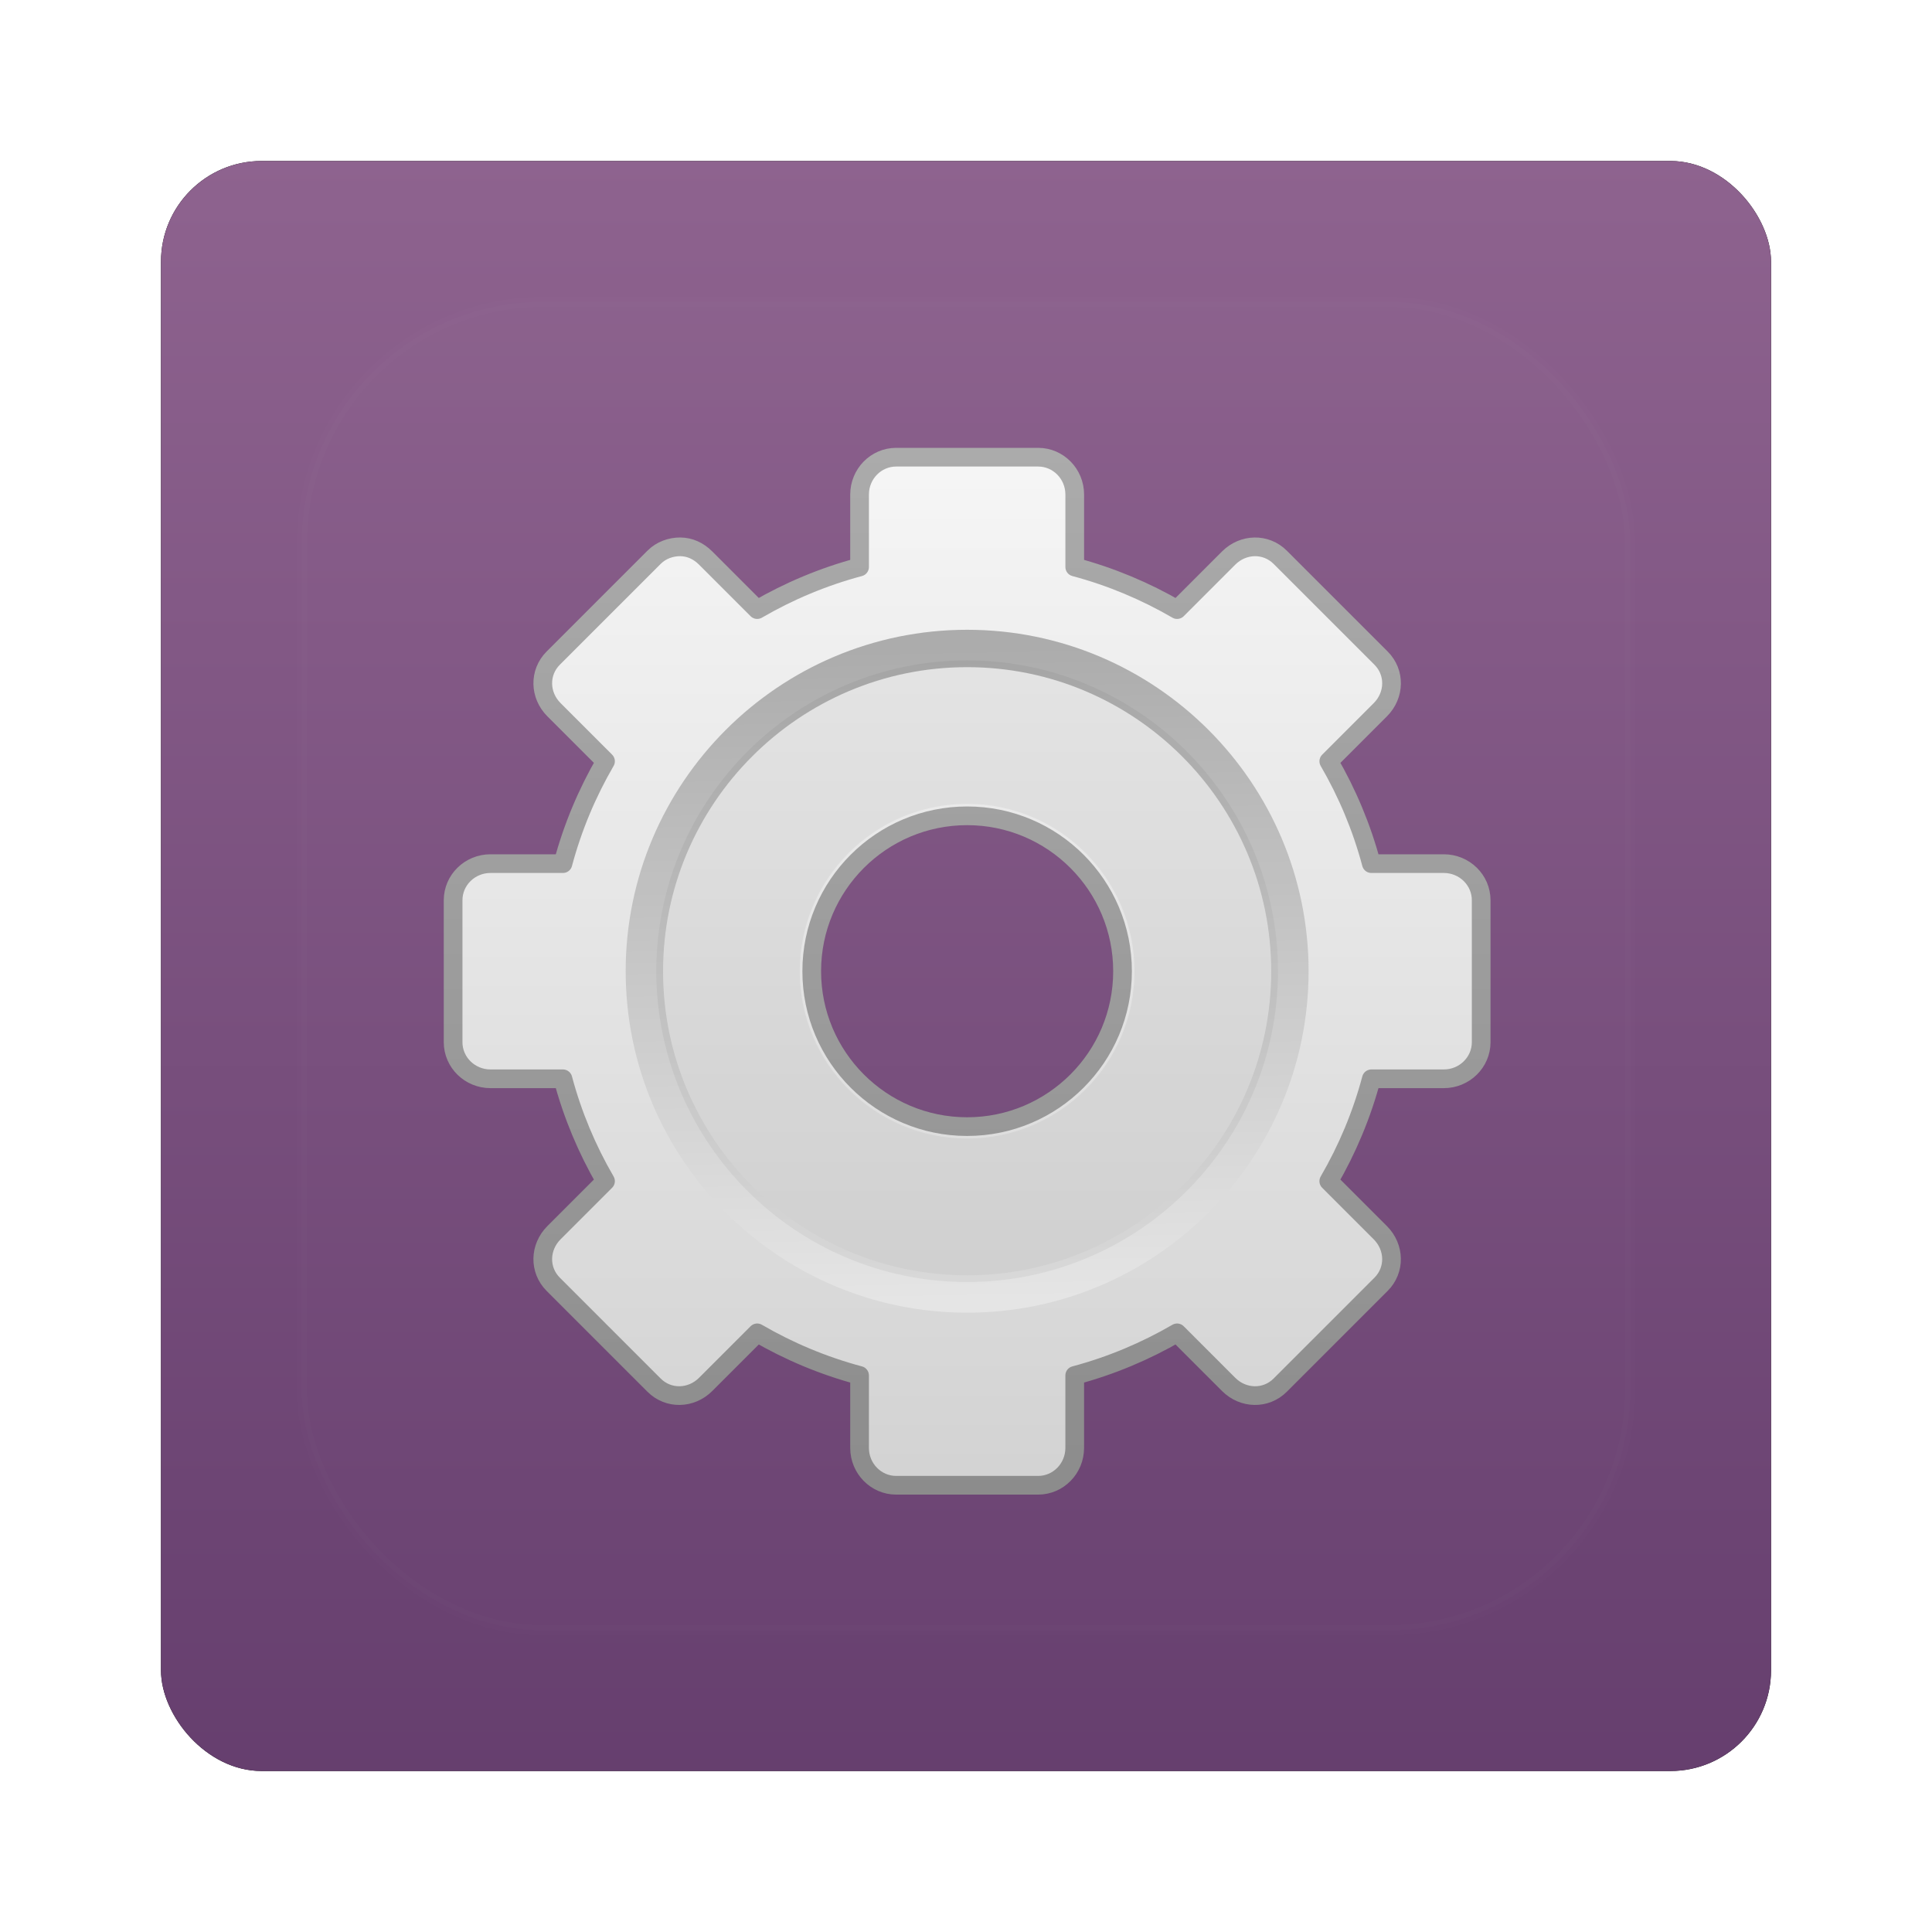 <?xml version="1.0" encoding="UTF-8" standalone="no"?>
<!-- Created with Inkscape (http://www.inkscape.org/) -->

<svg
   xmlns:dc="http://purl.org/dc/elements/1.1/"
   xmlns:cc="http://creativecommons.org/ns#"
   xmlns:rdf="http://www.w3.org/1999/02/22-rdf-syntax-ns#"
   xmlns:svg="http://www.w3.org/2000/svg"
   xmlns="http://www.w3.org/2000/svg"
   xmlns:xlink="http://www.w3.org/1999/xlink"
   xmlns:sodipodi="http://sodipodi.sourceforge.net/DTD/sodipodi-0.dtd"
   xmlns:inkscape="http://www.inkscape.org/namespaces/inkscape"
   width="96"
   height="96"
   id="svg2"
   version="1.1"
   inkscape:version="0.48.1 r9760"
   sodipodi:docname="templat-ikon-96x96.svg">
  <defs
     id="defs4">
    <filter
       color-interpolation-filters="sRGB"
       inkscape:collect="always"
       id="filter6279-2">
      <feGaussianBlur
         inkscape:collect="always"
         stdDeviation="0.8"
         id="feGaussianBlur6281-1" />
    </filter>
    <linearGradient
       inkscape:collect="always"
       xlink:href="#linearGradient3708"
       id="linearGradient5979"
       gradientUnits="userSpaceOnUse"
       gradientTransform="translate(0,-7.8515622e-6)"
       x1="48"
       y1="1052.362"
       x2="48"
       y2="902.362" />
    <linearGradient
       id="linearGradient3708"
       y2="5.988"
       gradientUnits="userSpaceOnUse"
       x2="48"
       gradientTransform="matrix(1.017,0,0,1.017,-37.061,5.681)"
       y1="90"
       x1="48">
      <stop
         id="stop3189-5"
         style="stop-color:#623b6b"
         offset="0" />
      <stop
         id="stop3191-3"
         style="stop-color:#ad7fa8"
         offset="1" />
    </linearGradient>
    <linearGradient
       inkscape:collect="always"
       xlink:href="#linearGradient3804"
       id="linearGradient6667"
       gradientUnits="userSpaceOnUse"
       gradientTransform="matrix(1.135,0,0,1.135,203.455,1018.284)"
       x1="20.759"
       y1="1"
       x2="20.759"
       y2="45.017" />
    <linearGradient
       id="linearGradient3804"
       y2="45.017"
       gradientUnits="userSpaceOnUse"
       x2="20.759"
       gradientTransform="matrix(1.279,0,0,1.279,17.302,18.582)"
       y1="1"
       x1="20.759">
      <stop
         id="stop3311-37"
         style="stop-color:#f6f6f6"
         offset="0" />
      <stop
         id="stop3313-3"
         style="stop-color:#d2d2d2"
         offset="1" />
    </linearGradient>
    <linearGradient
       inkscape:collect="always"
       xlink:href="#linearGradient3806"
       id="linearGradient6669"
       gradientUnits="userSpaceOnUse"
       gradientTransform="matrix(1.135,0,0,1.135,203.455,1018.284)"
       x1="37.201"
       y1="1"
       x2="37.201"
       y2="45" />
    <linearGradient
       id="linearGradient3806"
       y2="45"
       gradientUnits="userSpaceOnUse"
       x2="37.201"
       gradientTransform="matrix(1.279,0,0,1.279,17.302,18.582)"
       y1="1"
       x1="37.201">
      <stop
         id="stop3399-2"
         style="stop-color:#aaa"
         offset="0" />
      <stop
         id="stop3401-6"
         style="stop-color:#8c8c8c"
         offset="1" />
    </linearGradient>
    <linearGradient
       inkscape:collect="always"
       xlink:href="#linearGradient3801"
       id="linearGradient6671"
       gradientUnits="userSpaceOnUse"
       gradientTransform="matrix(0.368,0,0,0.368,207.124,1021.186)"
       x1="86.133"
       y1="105.1"
       x2="84.639"
       y2="20.895" />
    <linearGradient
       id="linearGradient3801"
       y2="20.895"
       gradientUnits="userSpaceOnUse"
       x2="84.639"
       gradientTransform="matrix(0.415,0,0,0.415,21.438,21.853)"
       y1="105.1"
       x1="86.133">
      <stop
         id="stop5130-5"
         style="stop-color:#e5e5e5"
         offset="0" />
      <stop
         id="stop5132-2"
         style="stop-color:#ababab"
         offset="1" />
    </linearGradient>
    <linearGradient
       y2="138.66"
       x2="48"
       y1="20.221"
       x1="48"
       gradientUnits="userSpaceOnUse"
       id="linearGradient3157-8"
       xlink:href="#linearGradient3737-46"
       inkscape:collect="always" />
    <linearGradient
       id="linearGradient3737-46">
      <stop
         id="stop3739-60"
         style="stop-color:#fff"
         offset="0" />
      <stop
         id="stop3741-258"
         style="stop-color:#fff;stop-opacity:0"
         offset="1" />
    </linearGradient>
    <clipPath
       id="clipPath3613-95">
      <rect
         id="rect3615-06"
         style="fill:#ffffff"
         rx="6"
         ry="6"
         height="84"
         width="84"
         y="6"
         x="6" />
    </clipPath>
    <filter
       id="filter3794-08"
       height="1.384"
       width="1.384"
       color-interpolation-filters="sRGB"
       y="-0.192"
       x="-0.192">
      <feGaussianBlur
         id="feGaussianBlur3796-37"
         stdDeviation="5.28" />
    </filter>
  </defs>
  <sodipodi:namedview
     id="base"
     pagecolor="#ffffff"
     bordercolor="#666666"
     borderopacity="1.0"
     inkscape:pageopacity="0.0"
     inkscape:pageshadow="2"
     inkscape:zoom="3.959798"
     inkscape:cx="28.389459"
     inkscape:cy="57.490015"
     inkscape:document-units="px"
     inkscape:current-layer="layer1"
     showgrid="false"
     inkscape:window-width="1280"
     inkscape:window-height="725"
     inkscape:window-x="0"
     inkscape:window-y="25"
     inkscape:window-maximized="1" />
  <g
     inkscape:label="Layer 1"
     inkscape:groupmode="layer"
     id="layer1"
     transform="translate(0,-956.362)">
    <g
       transform="translate(-182.188,-40.406)"
       id="g5832">
      <rect
         transform="translate(182.188,40.406)"
         y="964.362"
         x="8"
         height="80"
         width="80"
         id="rect9283"
         style="fill:#000000;fill-opacity:1;stroke:none;filter:url(#filter6279-2)"
         rx="5"
         ry="5" />
      <rect
         ry="5"
         rx="5"
         style="fill:url(#linearGradient5979);fill-opacity:1;stroke:none"
         id="rect9285"
         width="80"
         height="80"
         x="8"
         y="964.362"
         transform="translate(182.188,40.406)" />
      <g
         id="g6700">
        <g
           id="g6661"
           transform="matrix(1.047,0,0,1.047,-11.285,-48.44)">
          <path
             inkscape:connector-curvature="0"
             id="rect3267"
             style="fill:url(#linearGradient6667);stroke:url(#linearGradient6669);stroke-width:0.887;stroke-linejoin:round;display:block"
             d="m 227.319,1019.986 c -0.96,0 -1.737,0.796 -1.737,1.773 v 3.439 c -1.717,0.457 -3.357,1.148 -4.858,2.021 l -2.447,-2.447 c -0.345,-0.345 -0.759,-0.528 -1.206,-0.532 -0.447,0 -0.902,0.157 -1.241,0.496 l -4.787,4.787 c -0.679,0.679 -0.655,1.756 0.035,2.447 l 2.447,2.447 c -0.873,1.501 -1.564,3.141 -2.021,4.858 h -3.439 c -0.977,0 -1.773,0.777 -1.773,1.737 v 6.737 c 0,0.96 0.796,1.738 1.773,1.738 h 3.439 c 0.457,1.717 1.148,3.357 2.021,4.858 l -2.447,2.447 c -0.69,0.691 -0.714,1.768 -0.035,2.447 l 4.787,4.787 c 0.679,0.679 1.756,0.655 2.447,-0.035 l 2.447,-2.447 c 1.501,0.873 3.141,1.564 4.858,2.021 v 3.439 c 0,0.977 0.777,1.773 1.737,1.773 h 6.737 c 0.96,0 1.737,-0.796 1.737,-1.773 v -3.439 c 1.717,-0.457 3.357,-1.148 4.858,-2.021 l 2.447,2.447 c 0.69,0.69 1.768,0.714 2.447,0.035 l 4.787,-4.787 c 0.679,-0.679 0.655,-1.756 -0.035,-2.447 l -2.447,-2.447 c 0.873,-1.501 1.564,-3.141 2.021,-4.858 h 3.439 c 0.976,0 1.773,-0.777 1.773,-1.738 v -6.737 c 0,-0.96 -0.796,-1.737 -1.773,-1.737 h -3.439 c -0.456,-1.716 -1.147,-3.356 -2.02,-4.857 l 2.447,-2.447 c 0.69,-0.691 0.714,-1.768 0.035,-2.447 l -4.787,-4.787 c -0.679,-0.679 -1.756,-0.655 -2.447,0.035 l -2.447,2.447 c -1.501,-0.873 -3.141,-1.564 -4.858,-2.021 v -3.439 c 0,-0.977 -0.777,-1.773 -1.737,-1.773 h -6.737 z m 3.368,17.02 c 4.071,0 7.375,3.304 7.375,7.375 0,4.071 -3.304,7.375 -7.375,7.375 -4.071,0 -7.375,-3.304 -7.375,-7.375 0,-4.071 3.304,-7.375 7.375,-7.375 z" />
          <path
             inkscape:connector-curvature="0"
             id="path28"
             style="fill:none;stroke:url(#linearGradient6671);stroke-width:1.774"
             d="m 230.687,1029.064 c -8.446,0 -15.318,6.872 -15.318,15.318 0,8.446 6.872,15.318 15.318,15.318 8.446,0 15.318,-6.872 15.318,-15.318 0,-8.446 -6.872,-15.318 -15.318,-15.318 z" />
          <path
             inkscape:connector-curvature="0"
             id="path3315"
             style="opacity:0.05"
             d="m 230.687,1029.63 c -8.134,0 -14.751,6.617 -14.751,14.751 0,8.133 6.617,14.751 14.751,14.751 8.134,0 14.751,-6.617 14.751,-14.751 0,-8.134 -6.617,-14.751 -14.751,-14.751 z m 0,6.808 c 4.384,0 7.943,3.558 7.943,7.943 0,4.384 -3.558,7.943 -7.943,7.943 -4.384,0 -7.943,-3.558 -7.943,-7.943 0,-4.384 3.558,-7.943 7.943,-7.943 z" />
        </g>
        <g
           transform="translate(182.188,996.768)"
           id="layer5">
          <rect
             id="rect3171"
             style="opacity:0.1;fill:url(#linearGradient3157-8);stroke:#ffffff;stroke-width:0.5;stroke-linecap:round;filter:url(#filter3794-08)"
             clip-path="url(#clipPath3613-95)"
             rx="12"
             ry="12"
             height="66"
             width="66"
             y="15"
             x="15" />
        </g>
      </g>
    </g>
  </g>
</svg>
